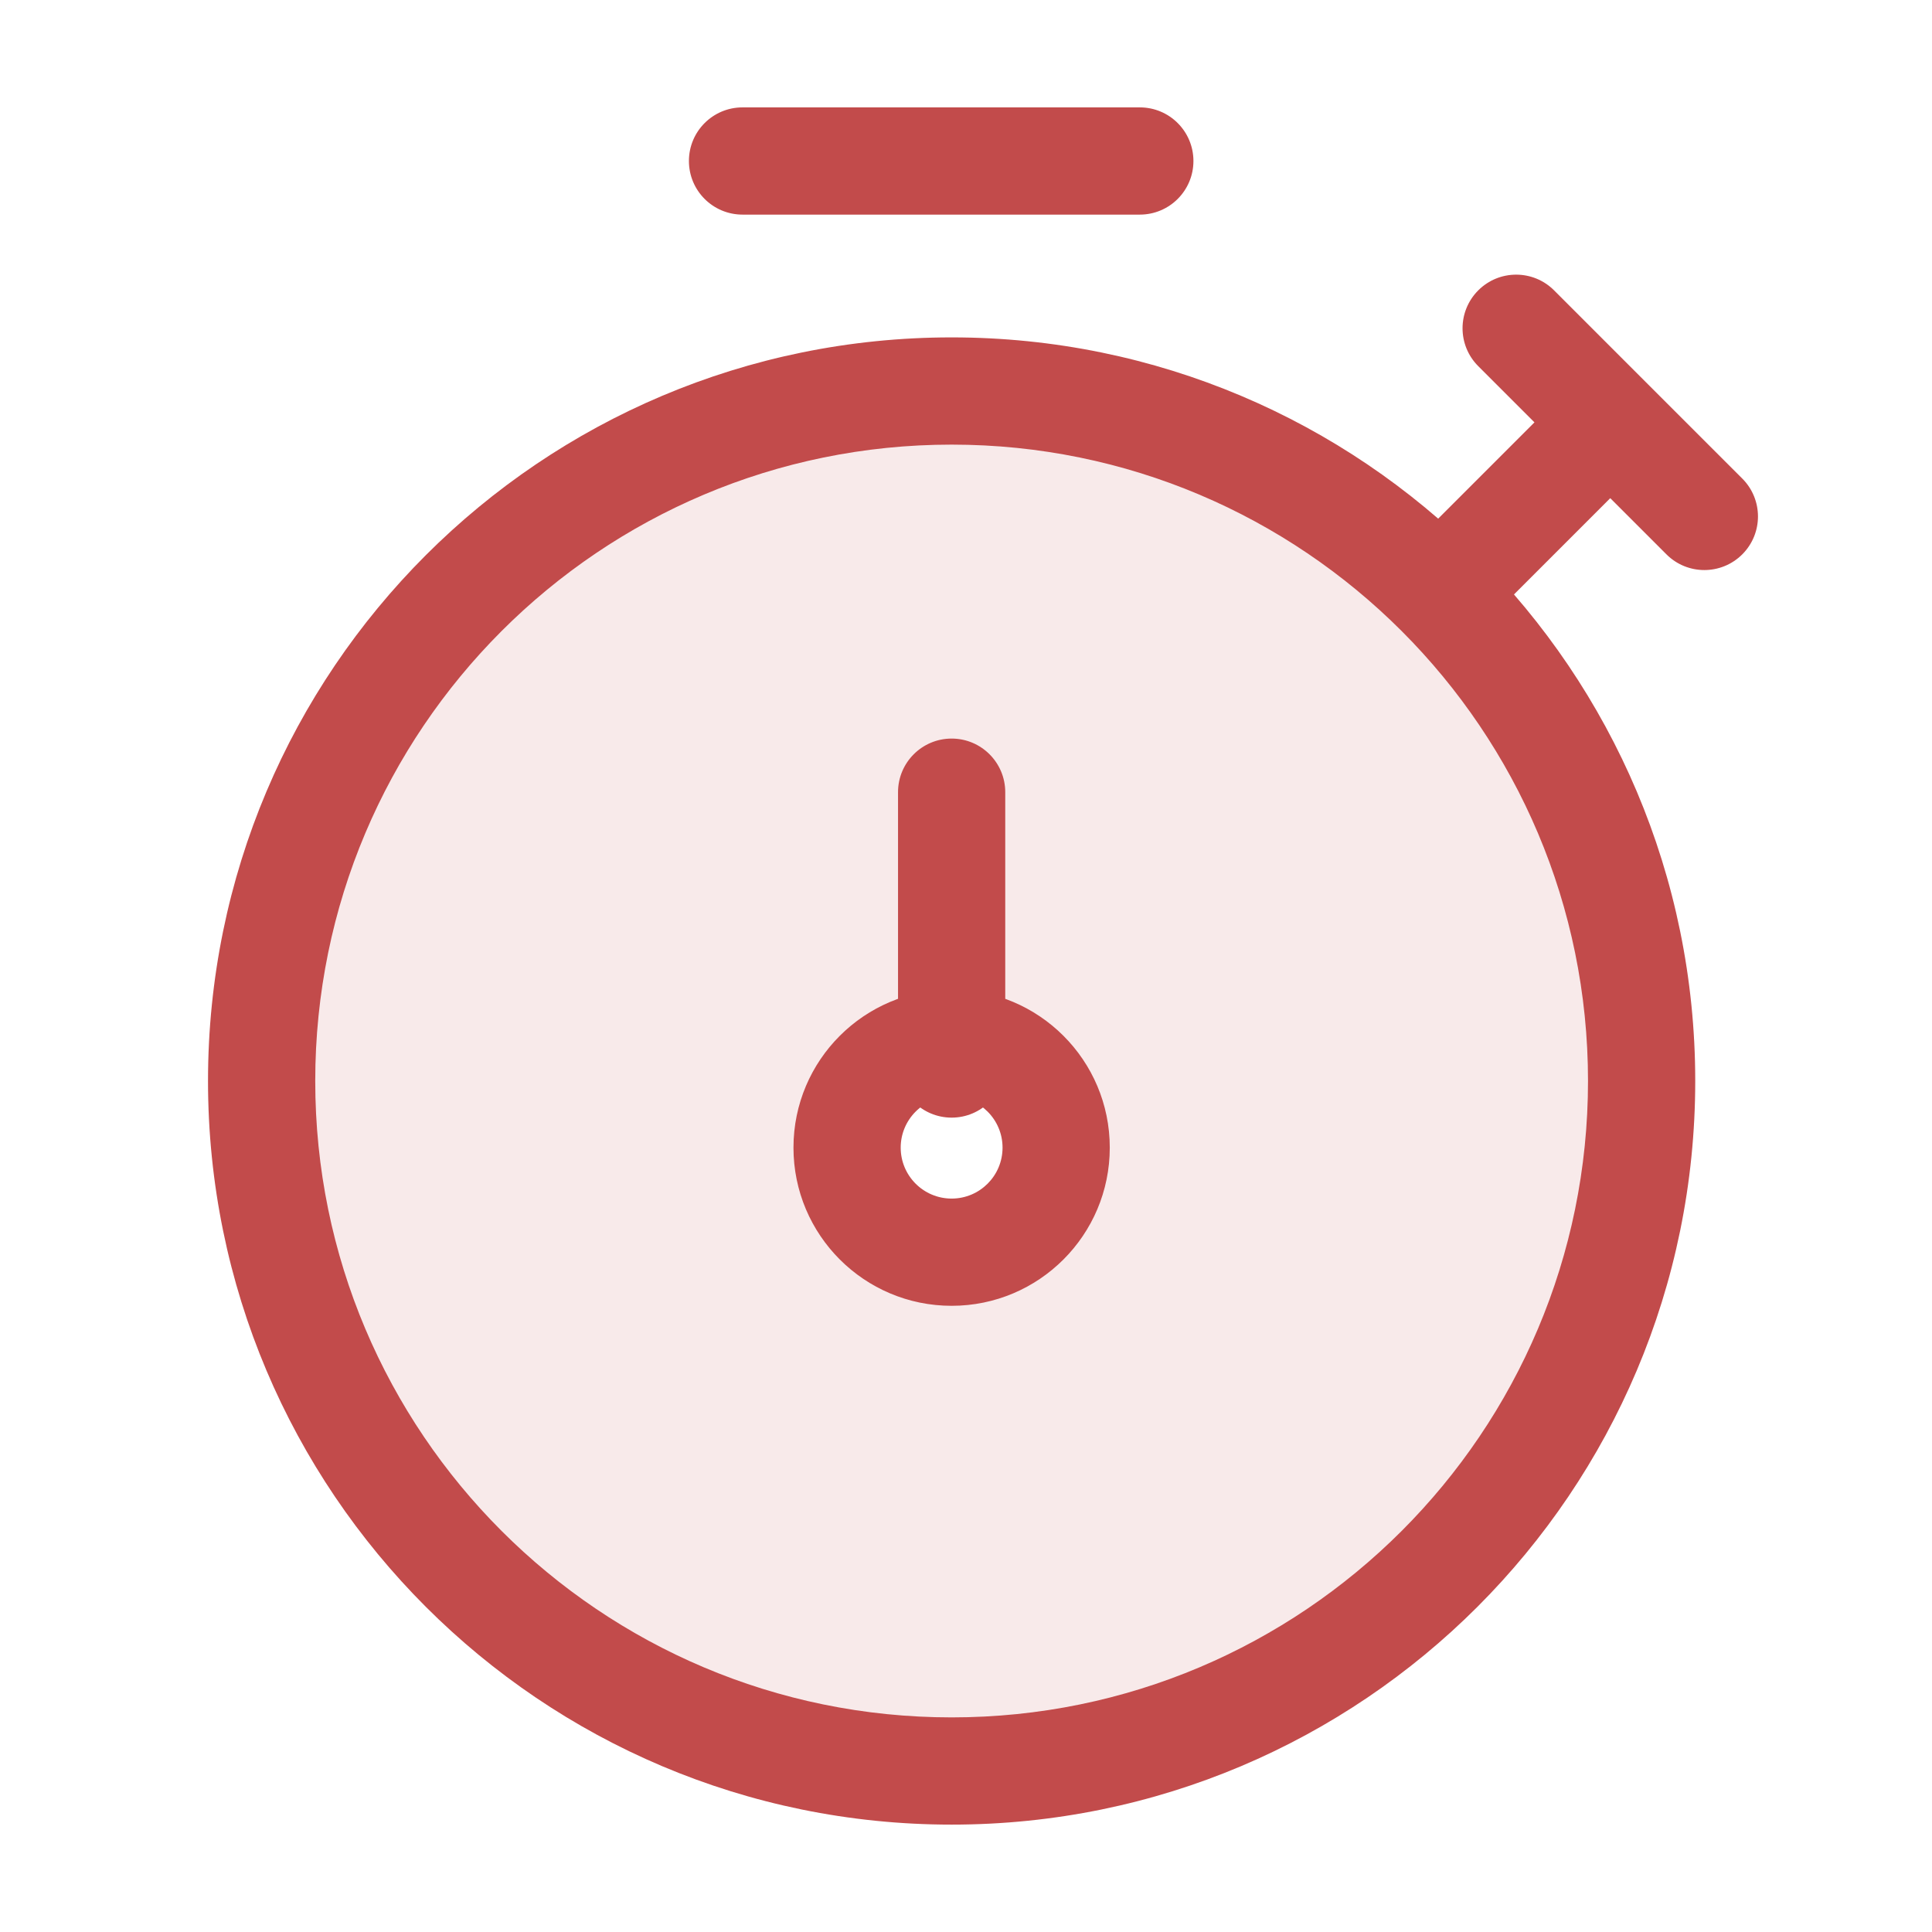 <svg width="60" height="60" viewBox="0 0 60 60" fill="none" xmlns="http://www.w3.org/2000/svg">
<path opacity="0.12" fill-rule="evenodd" clip-rule="evenodd" d="M30 55C41.598 55 51 45.598 51 34C51 22.402 41.598 13 30 13C18.402 13 9 22.402 9 34C9 45.598 18.402 55 30 55ZM29.5 38C30.881 38 32 36.881 32 35.5C32 34.119 30.881 33 29.5 33C28.119 33 27 34.119 27 35.5C27 36.881 28.119 38 29.5 38Z" fill="#C24B4B"/>
<path d="M48.263 9.017C47.613 8.367 46.559 8.367 45.909 9.017C45.258 9.668 45.258 10.722 45.909 11.372L48.263 9.017ZM51.753 17.216C52.403 17.866 53.457 17.866 54.108 17.216C54.758 16.566 54.758 15.512 54.108 14.862L51.753 17.216ZM31.219 24.602C31.219 23.683 30.473 22.937 29.554 22.937C28.634 22.937 27.889 23.683 27.889 24.602H31.219ZM27.889 33.044C27.889 33.963 28.634 34.709 29.554 34.709C30.473 34.709 31.219 33.963 31.219 33.044H27.889ZM23.06 3.335C22.14 3.335 21.395 4.08 21.395 5C21.395 5.92 22.14 6.665 23.06 6.665V3.335ZM35.398 6.665C36.317 6.665 37.063 5.92 37.063 5C37.063 4.08 36.317 3.335 35.398 3.335V6.665ZM43.961 16.81C43.31 17.46 43.31 18.514 43.961 19.164C44.611 19.815 45.665 19.815 46.315 19.164L43.961 16.81ZM50.008 13.117L51.185 11.94L50.008 13.117ZM27.889 24.602V33.044H31.219V24.602H27.889ZM23.06 6.665H35.398V3.335H23.06V6.665ZM46.315 19.164L51.185 14.294L48.831 11.94L43.961 16.81L46.315 19.164ZM49.317 33.571C49.317 44.486 40.469 53.335 29.554 53.335V56.665C42.308 56.665 52.647 46.326 52.647 33.571H49.317ZM29.554 53.335C18.639 53.335 9.79 44.486 9.79 33.571H6.46C6.46 46.326 16.799 56.665 29.554 56.665V53.335ZM9.79 33.571C9.79 22.656 18.639 13.808 29.554 13.808V10.478C16.799 10.478 6.46 20.817 6.46 33.571H9.79ZM29.554 13.808C40.469 13.808 49.317 22.656 49.317 33.571H52.647C52.647 20.817 42.308 10.478 29.554 10.478V13.808ZM31.135 35.641C31.135 36.515 30.427 37.223 29.554 37.223V40.553C32.266 40.553 34.465 38.354 34.465 35.641H31.135ZM29.554 37.223C28.68 37.223 27.972 36.515 27.972 35.641H24.642C24.642 38.354 26.841 40.553 29.554 40.553V37.223ZM27.972 35.641C27.972 34.768 28.68 34.059 29.554 34.059V30.73C26.841 30.73 24.642 32.928 24.642 35.641H27.972ZM29.554 34.059C30.427 34.059 31.135 34.768 31.135 35.641H34.465C34.465 32.928 32.266 30.73 29.554 30.73V34.059ZM45.909 11.372L48.831 14.294L51.185 11.94L48.263 9.017L45.909 11.372ZM48.831 14.294L51.753 17.216L54.108 14.862L51.185 11.94L48.831 14.294Z" fill="#C24B4B"/>
</svg>
